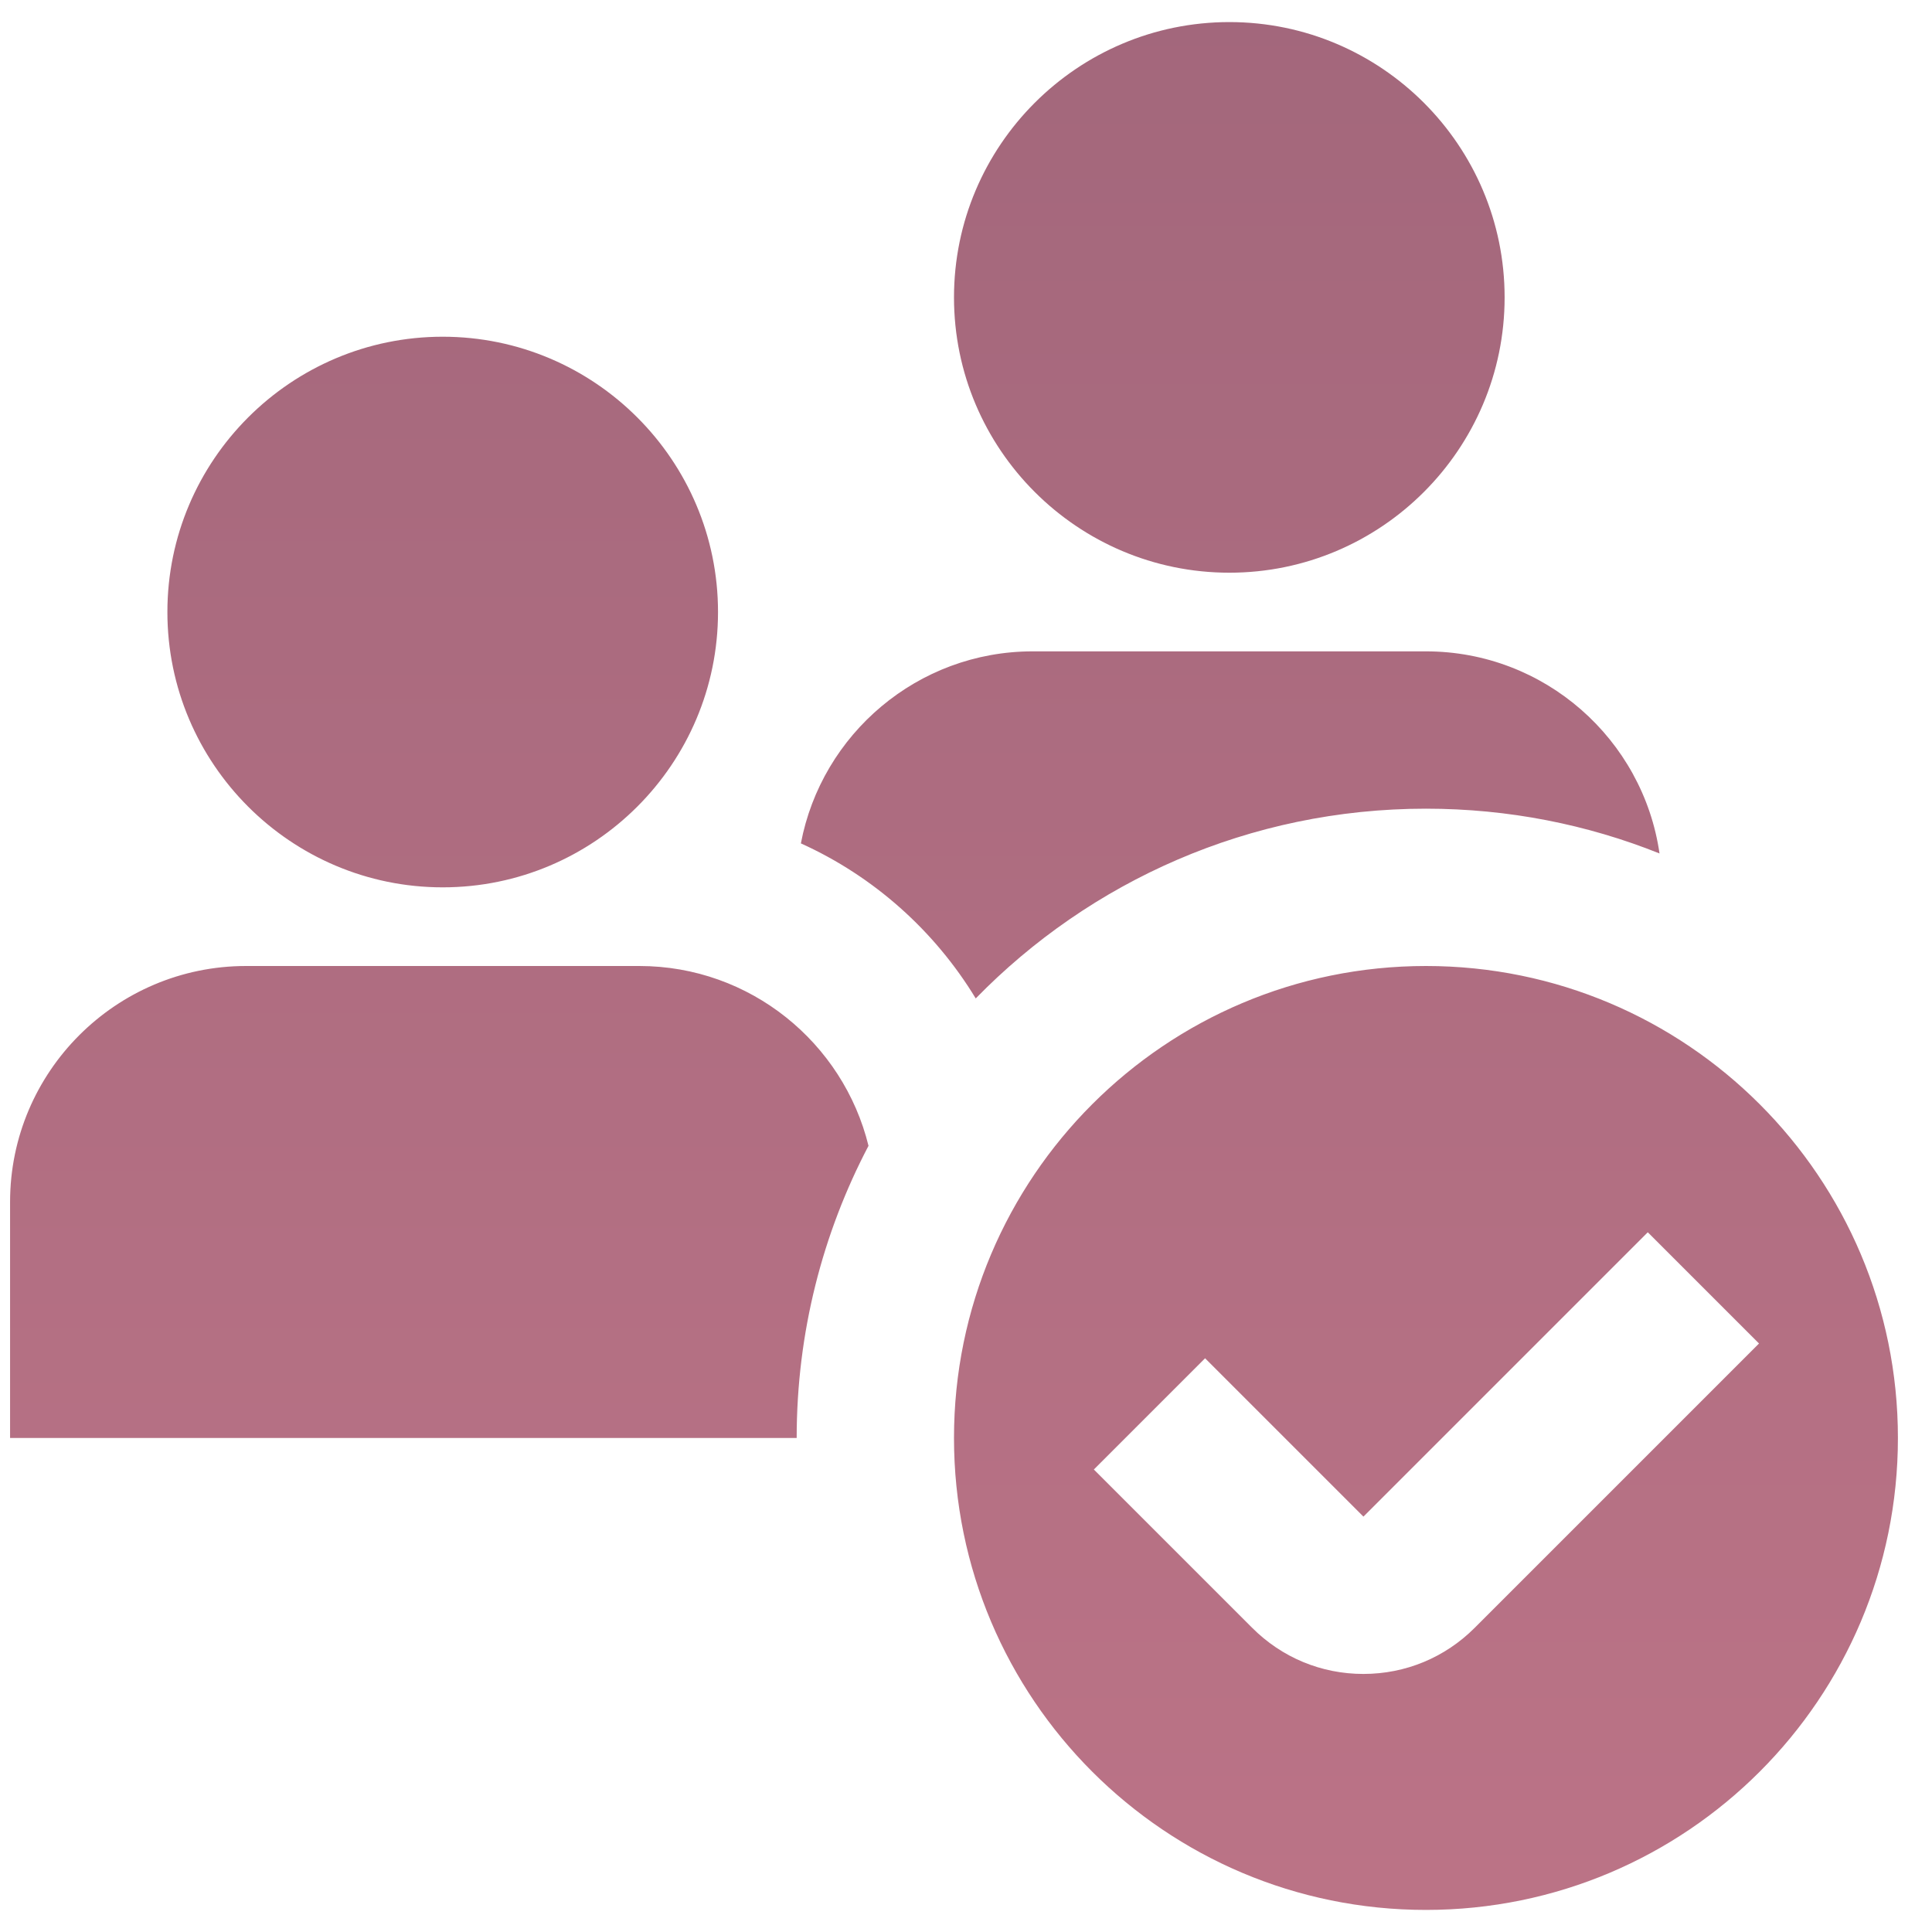 <svg width="28" height="28" viewBox="0 0 28 28" fill="none" xmlns="http://www.w3.org/2000/svg">
<path d="M6.416 12.86C4.216 12.86 2.426 11.07 2.426 8.87C2.426 6.67 4.216 4.88 6.416 4.88C8.617 4.88 10.406 6.67 10.406 8.87C10.406 11.07 8.617 12.86 6.416 12.86ZM20.666 14C16.889 14 13.826 17.062 13.826 20.84C13.826 24.618 16.889 27.68 20.666 27.68C24.444 27.68 27.506 24.618 27.506 20.84C27.506 17.062 24.444 14 20.666 14ZM21.372 23.592C20.941 24.023 20.369 24.26 19.76 24.26H19.758C19.149 24.26 18.577 24.022 18.147 23.591L15.853 21.297L17.465 19.685L19.76 21.98L23.881 17.859L25.493 19.471L21.372 23.592ZM17.817 8.3C15.616 8.3 13.826 6.51 13.826 4.31C13.826 2.11 15.616 0.32 17.817 0.32C20.017 0.32 21.806 2.11 21.806 4.31C21.806 6.51 20.017 8.3 17.817 8.3ZM14.141 14.47C15.797 12.773 18.108 11.72 20.666 11.72C21.862 11.72 23.005 11.95 24.051 12.369C23.812 10.714 22.386 9.44 20.666 9.44H14.966C13.299 9.44 11.907 10.64 11.607 12.223C12.661 12.699 13.545 13.488 14.141 14.47ZM9.266 14H3.566C1.681 14 0.146 15.534 0.146 17.42V20.84H11.546C11.546 19.311 11.923 17.871 12.587 16.606C12.221 15.113 10.872 14 9.266 14Z" fill="url(#paint0_linear_1_7155)" fill-opacity="0.6"/>
<defs>
<linearGradient id="paint0_linear_1_7155" x1="13.826" y1="0.32" x2="13.826" y2="27.68" gradientUnits="userSpaceOnUse">
<stop stop-color="#660224"/>
<stop offset="1" stop-color="#8E1636"/>
</linearGradient>
</defs>
</svg>
